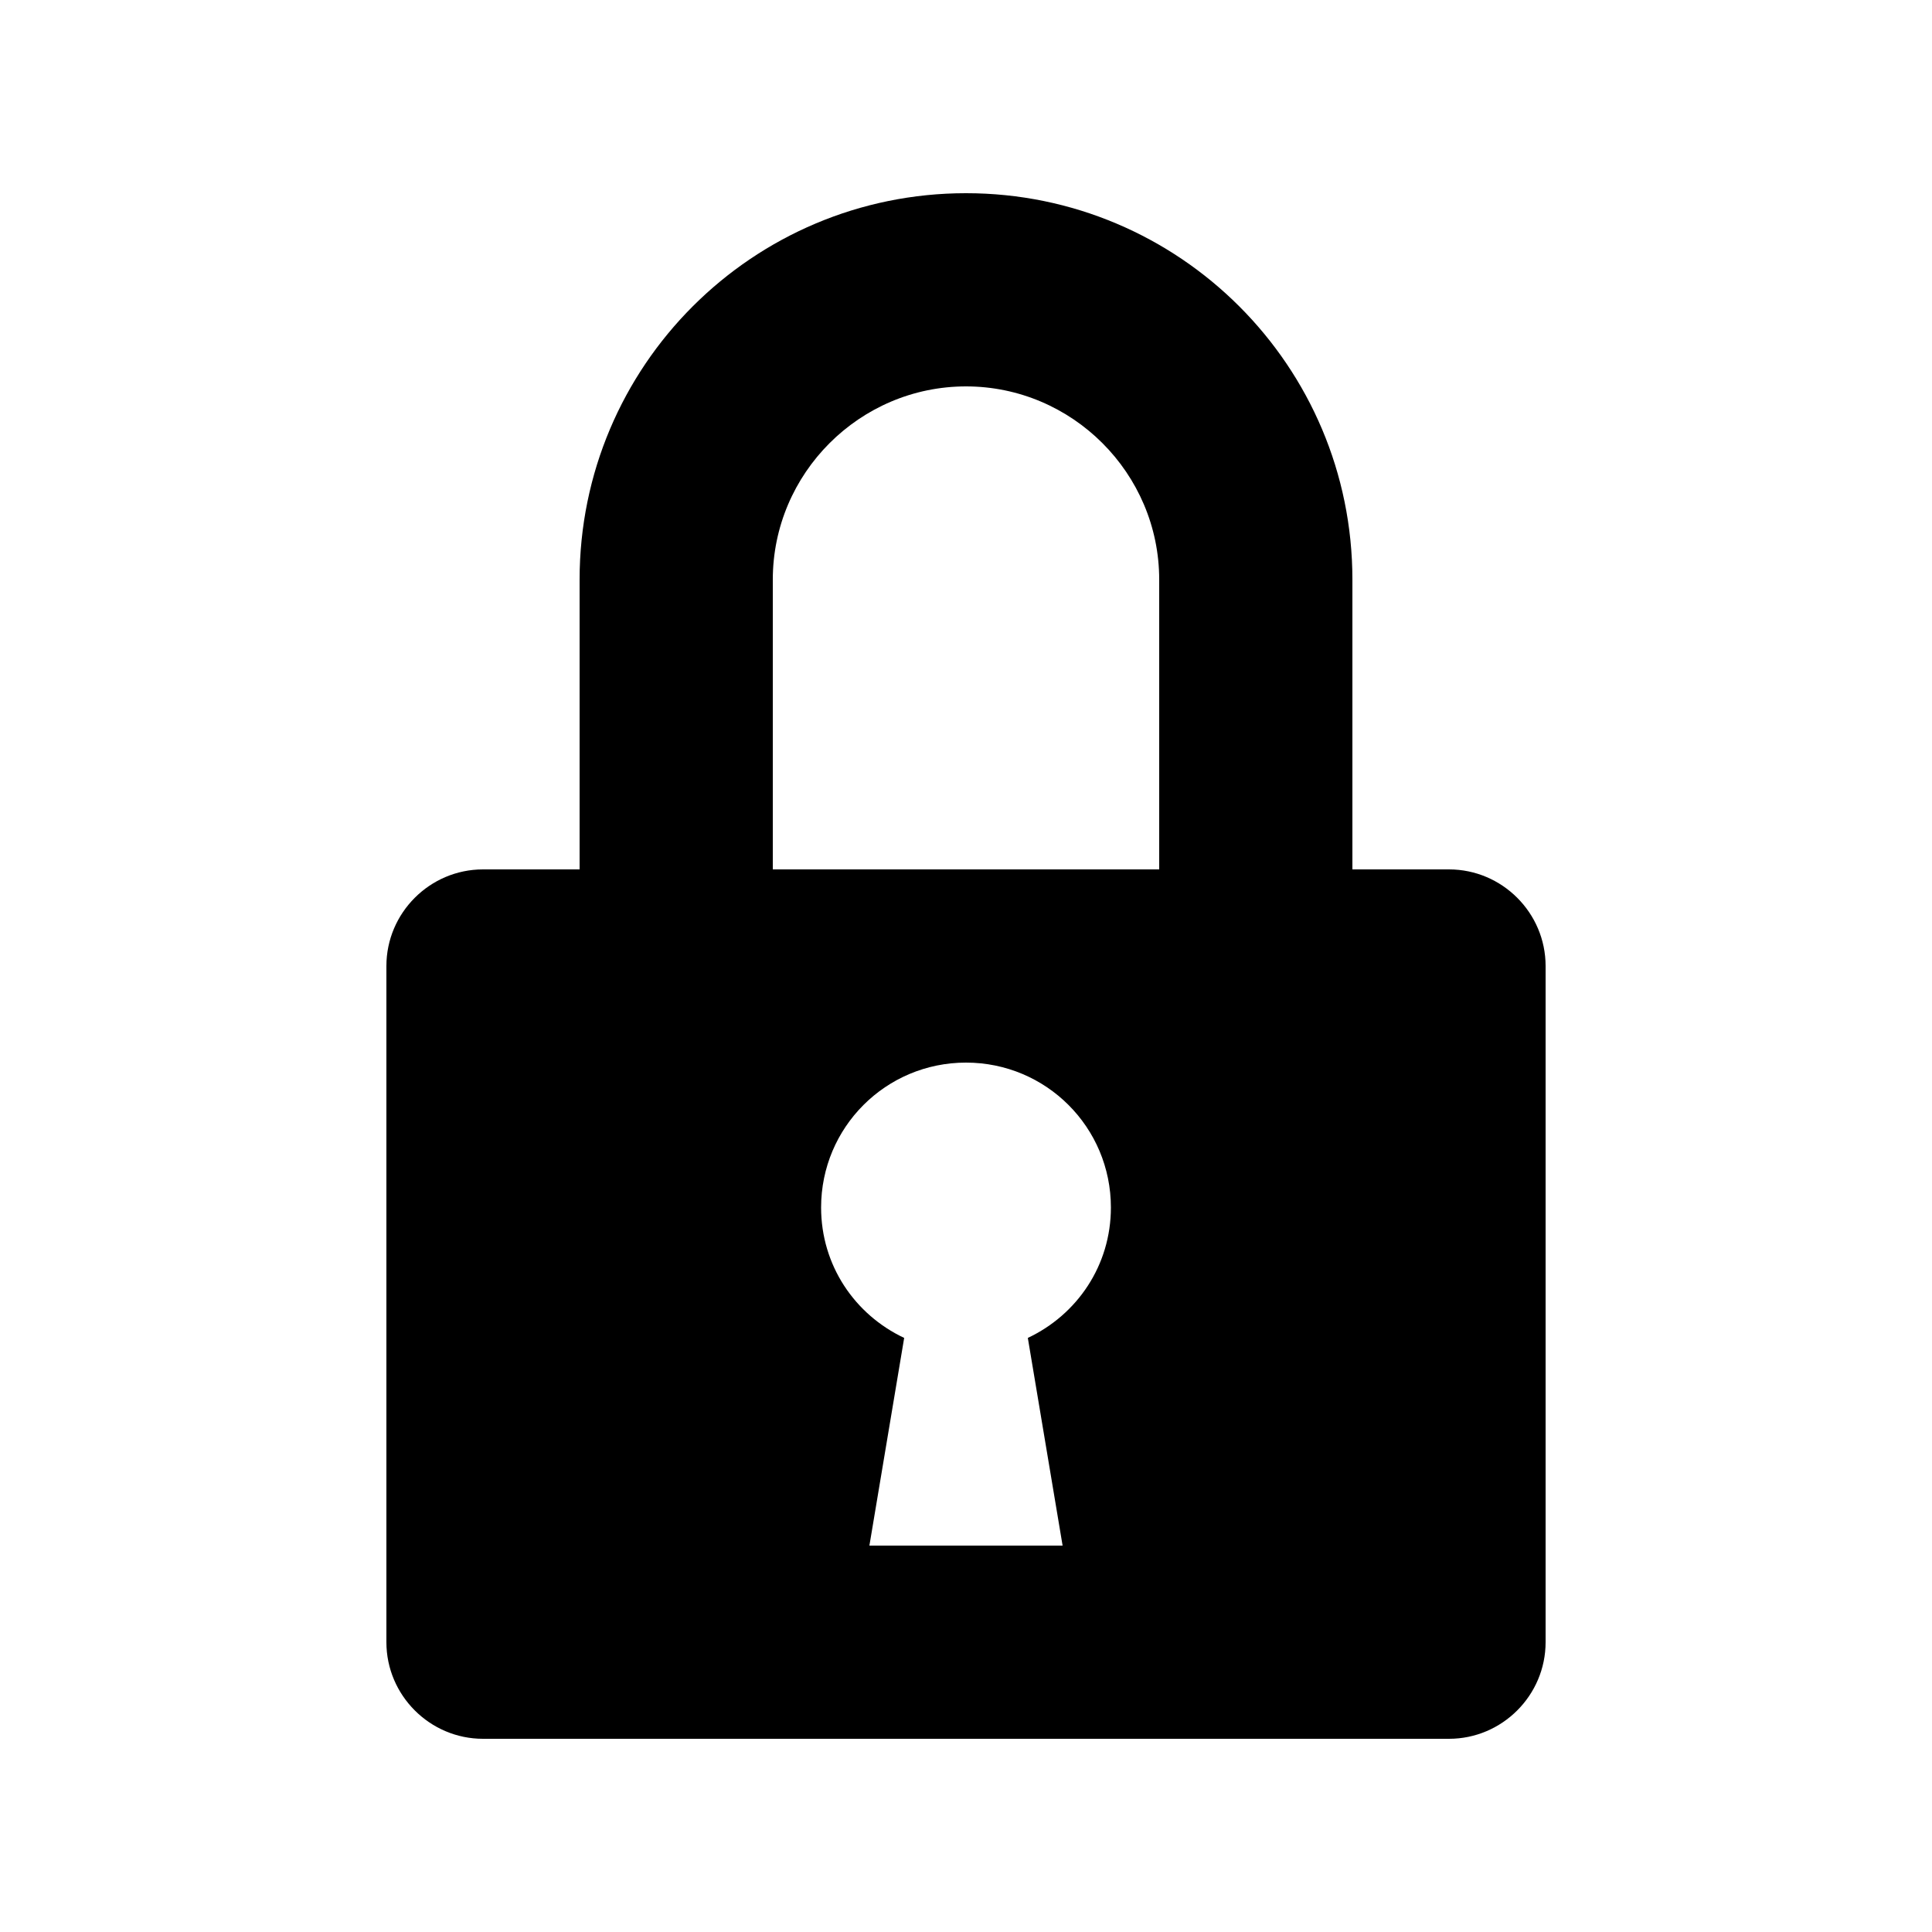 <?xml version="1.0" encoding="utf-8"?>
<!-- Generated by IcoMoon.io -->
<!DOCTYPE svg PUBLIC "-//W3C//DTD SVG 1.1//EN" "http://www.w3.org/Graphics/SVG/1.1/DTD/svg11.dtd">
<svg version="1.1" xmlns="http://www.w3.org/2000/svg" xmlns:xlink="http://www.w3.org/1999/xlink" width="20" height="20" viewBox="0 0 20 20">
<path d="M14 9h1c0.55 0 1 0.45 1 1v7c0 0.55-0.45 1-1 1h-10c-0.55 0-1-0.45-1-1v-7c0-0.55 0.45-1 1-1h1v-3c0-2.21 1.79-4 4-4s4 1.79 4 4v3zM12 9v-3c0-1.1-0.9-2-2-2s-2 0.9-2 2v3h4zM11 16l-0.36-2.15c0.51-0.24 0.86-0.75 0.86-1.35 0-0.83-0.67-1.5-1.5-1.5s-1.5 0.67-1.5 1.5c0 0.6 0.35 1.11 0.86 1.35l-0.36 2.15h2z"></path>
</svg>
